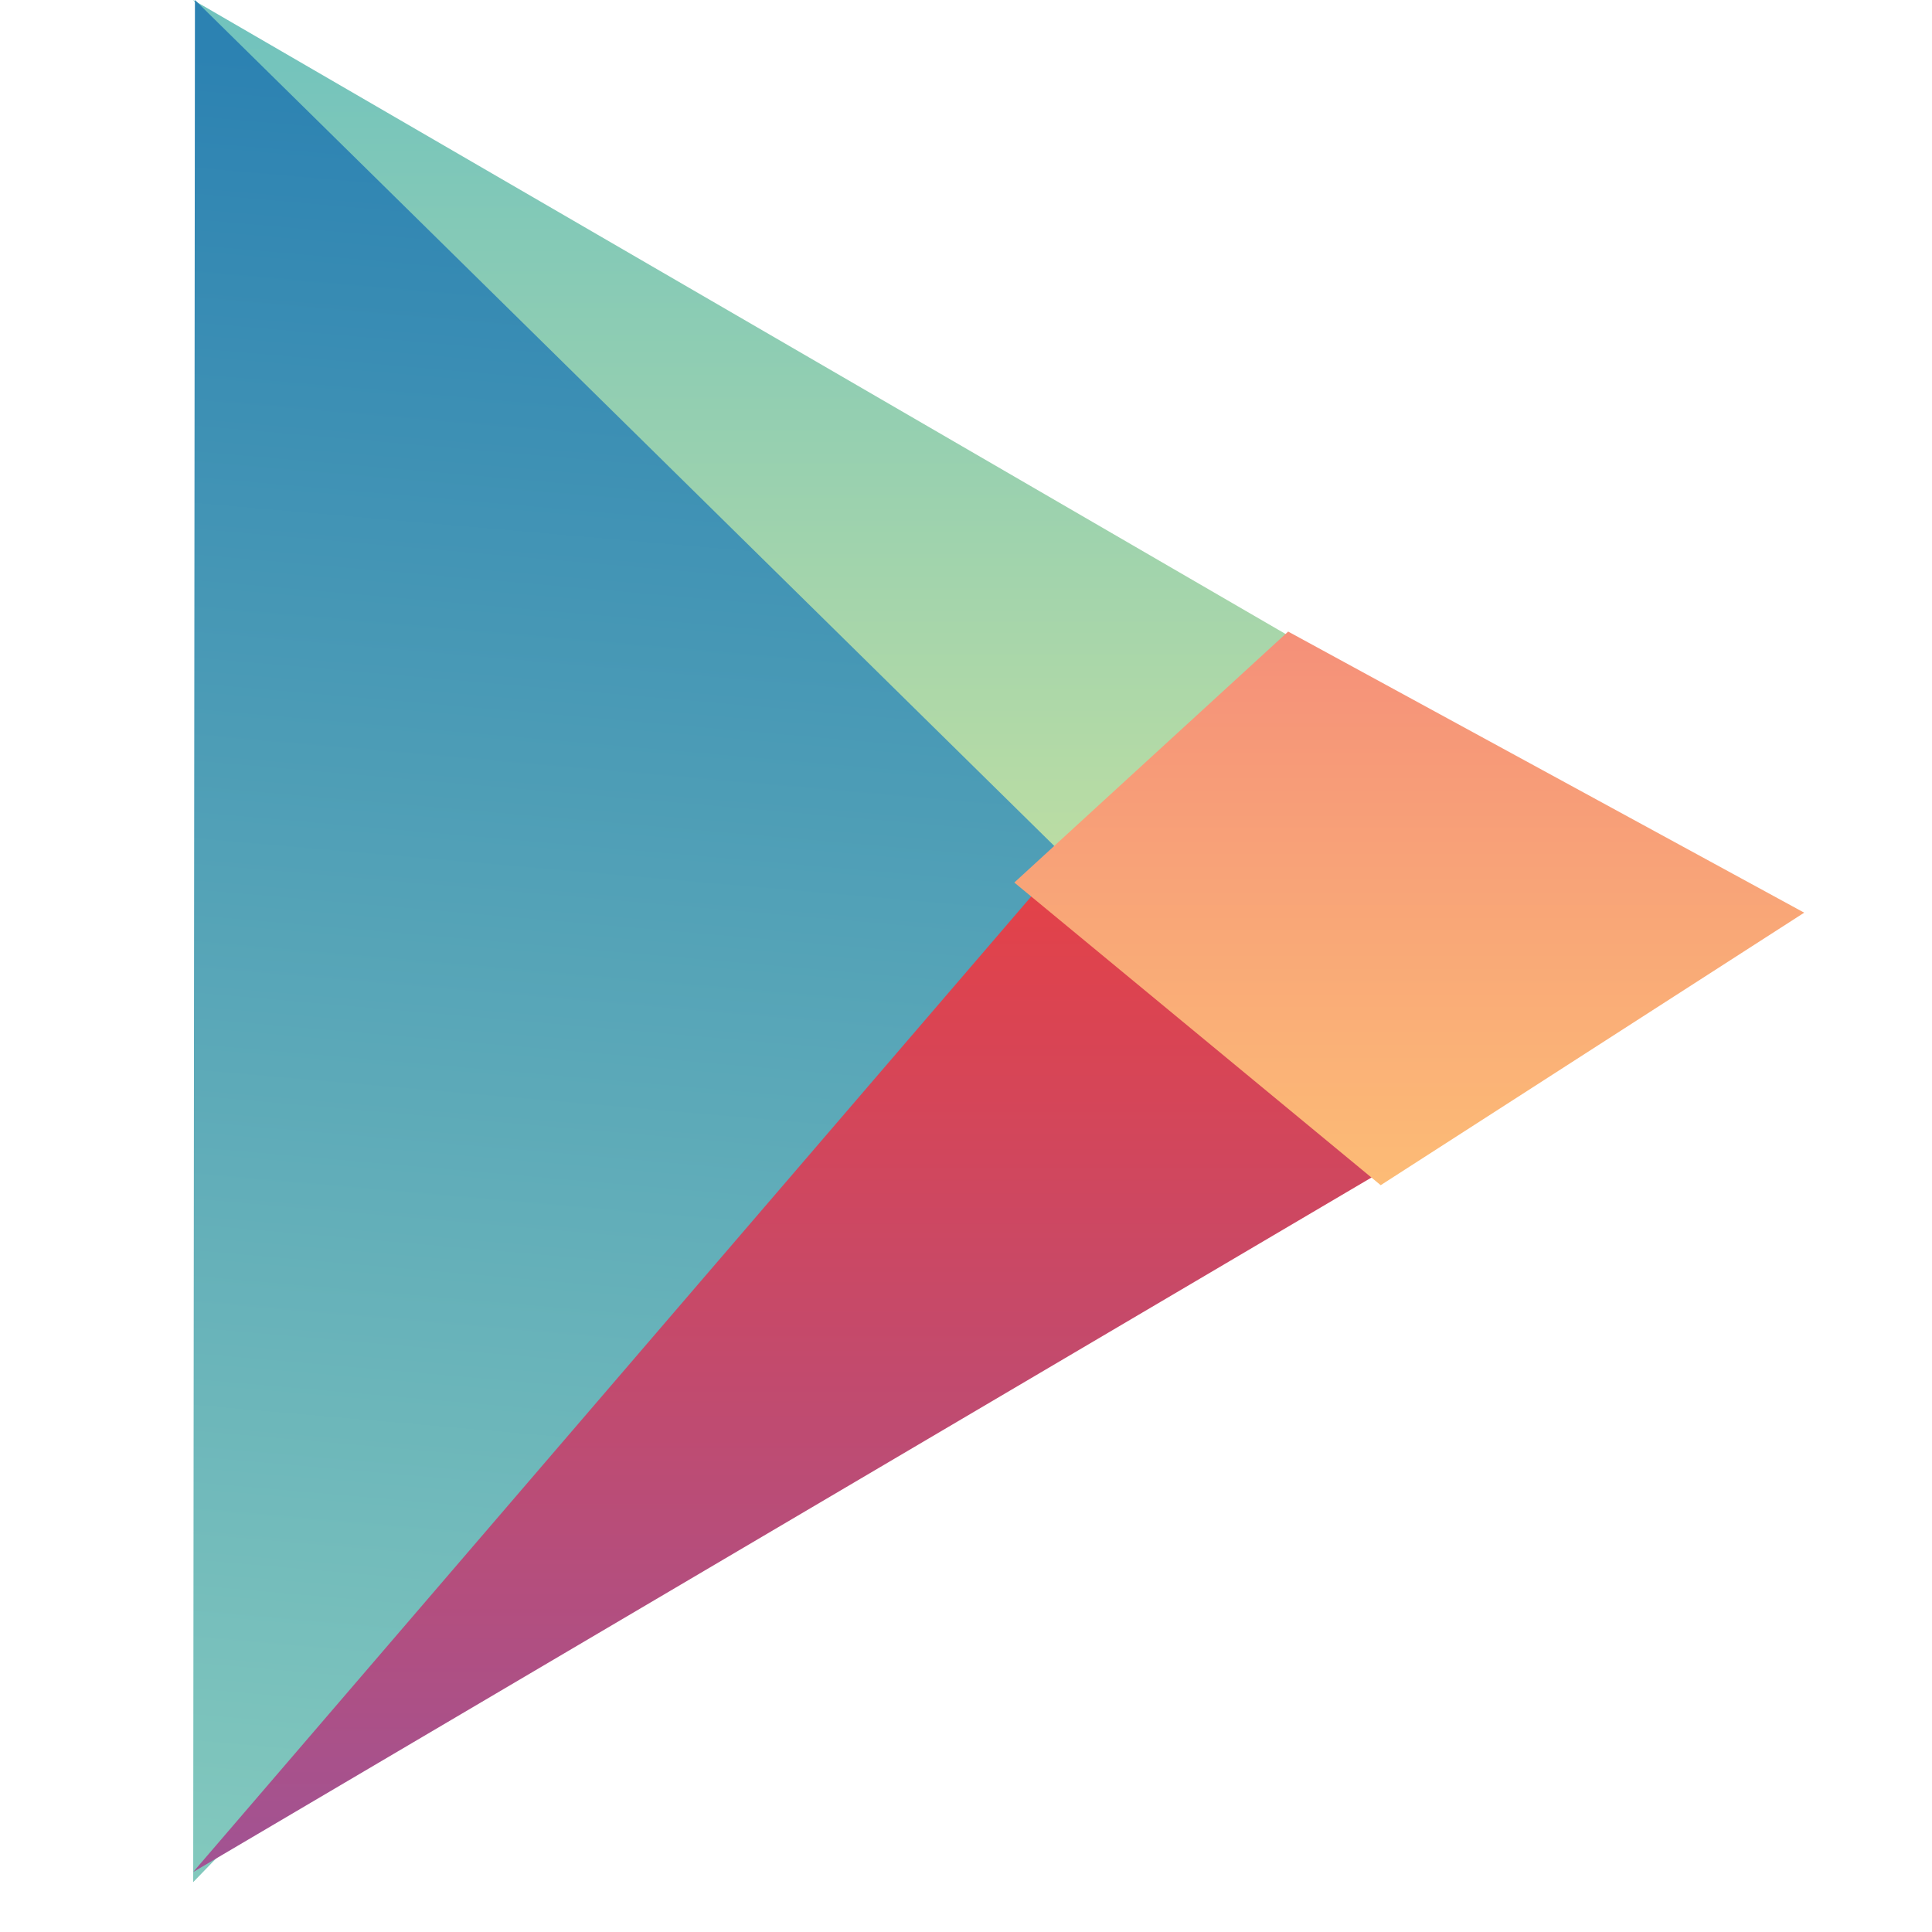 <svg width="20" height="20" viewBox="0 0 20 20" fill="none" xmlns="http://www.w3.org/2000/svg">
    <path fill-rule="evenodd" clip-rule="evenodd" d="M2 0L14.006 6.968L10.32 10.555L2 0Z" fill="url(#paint0_linear)"></path>
    <path fill-rule="evenodd" clip-rule="evenodd" d="M2 19.484L11.661 9.493L2.018 0L2 19.484Z" fill="url(#paint1_linear)"></path>
    <path fill-rule="evenodd" clip-rule="evenodd" d="M2 19.379L14.477 12.025L11.001 8.901L2 19.379Z" fill="url(#paint2_linear)"></path>
    <path fill-rule="evenodd" clip-rule="evenodd" d="M18.677 9.448L14.293 12.269L10.5 9.136L13.335 6.538L18.677 9.448Z" fill="url(#paint3_linear)"></path>
    <defs>
        <linearGradient id="paint0_linear" x1="2.193" y1="0.34" x2="2.193" y2="10.555" gradientUnits="userSpaceOnUse">
            <stop offset="0" stop-color="#72C3BD"></stop>
            <stop offset="1" stop-color="#CAE29E"></stop>
        </linearGradient>
        <linearGradient id="paint1_linear" x1="-2.221" y1="0.173" x2="-3.831" y2="18.7" gradientUnits="userSpaceOnUse">
            <stop offset="0" stop-color="#2C82B2"></stop>
            <stop offset="1" stop-color="#82C8BD"></stop>
        </linearGradient>
        <linearGradient id="paint2_linear" x1="2.023" y1="8.901" x2="2.023" y2="19.34" gradientUnits="userSpaceOnUse">
            <stop offset="0" stop-color="#E54146"></stop>
            <stop offset="1" stop-color="#A15393"></stop>
        </linearGradient>
        <linearGradient id="paint3_linear" x1="10.548" y1="6.538" x2="10.548" y2="12.202" gradientUnits="userSpaceOnUse">
            <stop offset="0" stop-color="#F59079"></stop>
            <stop offset="1" stop-color="#FCBB76"></stop>
        </linearGradient>
    </defs>
</svg>

